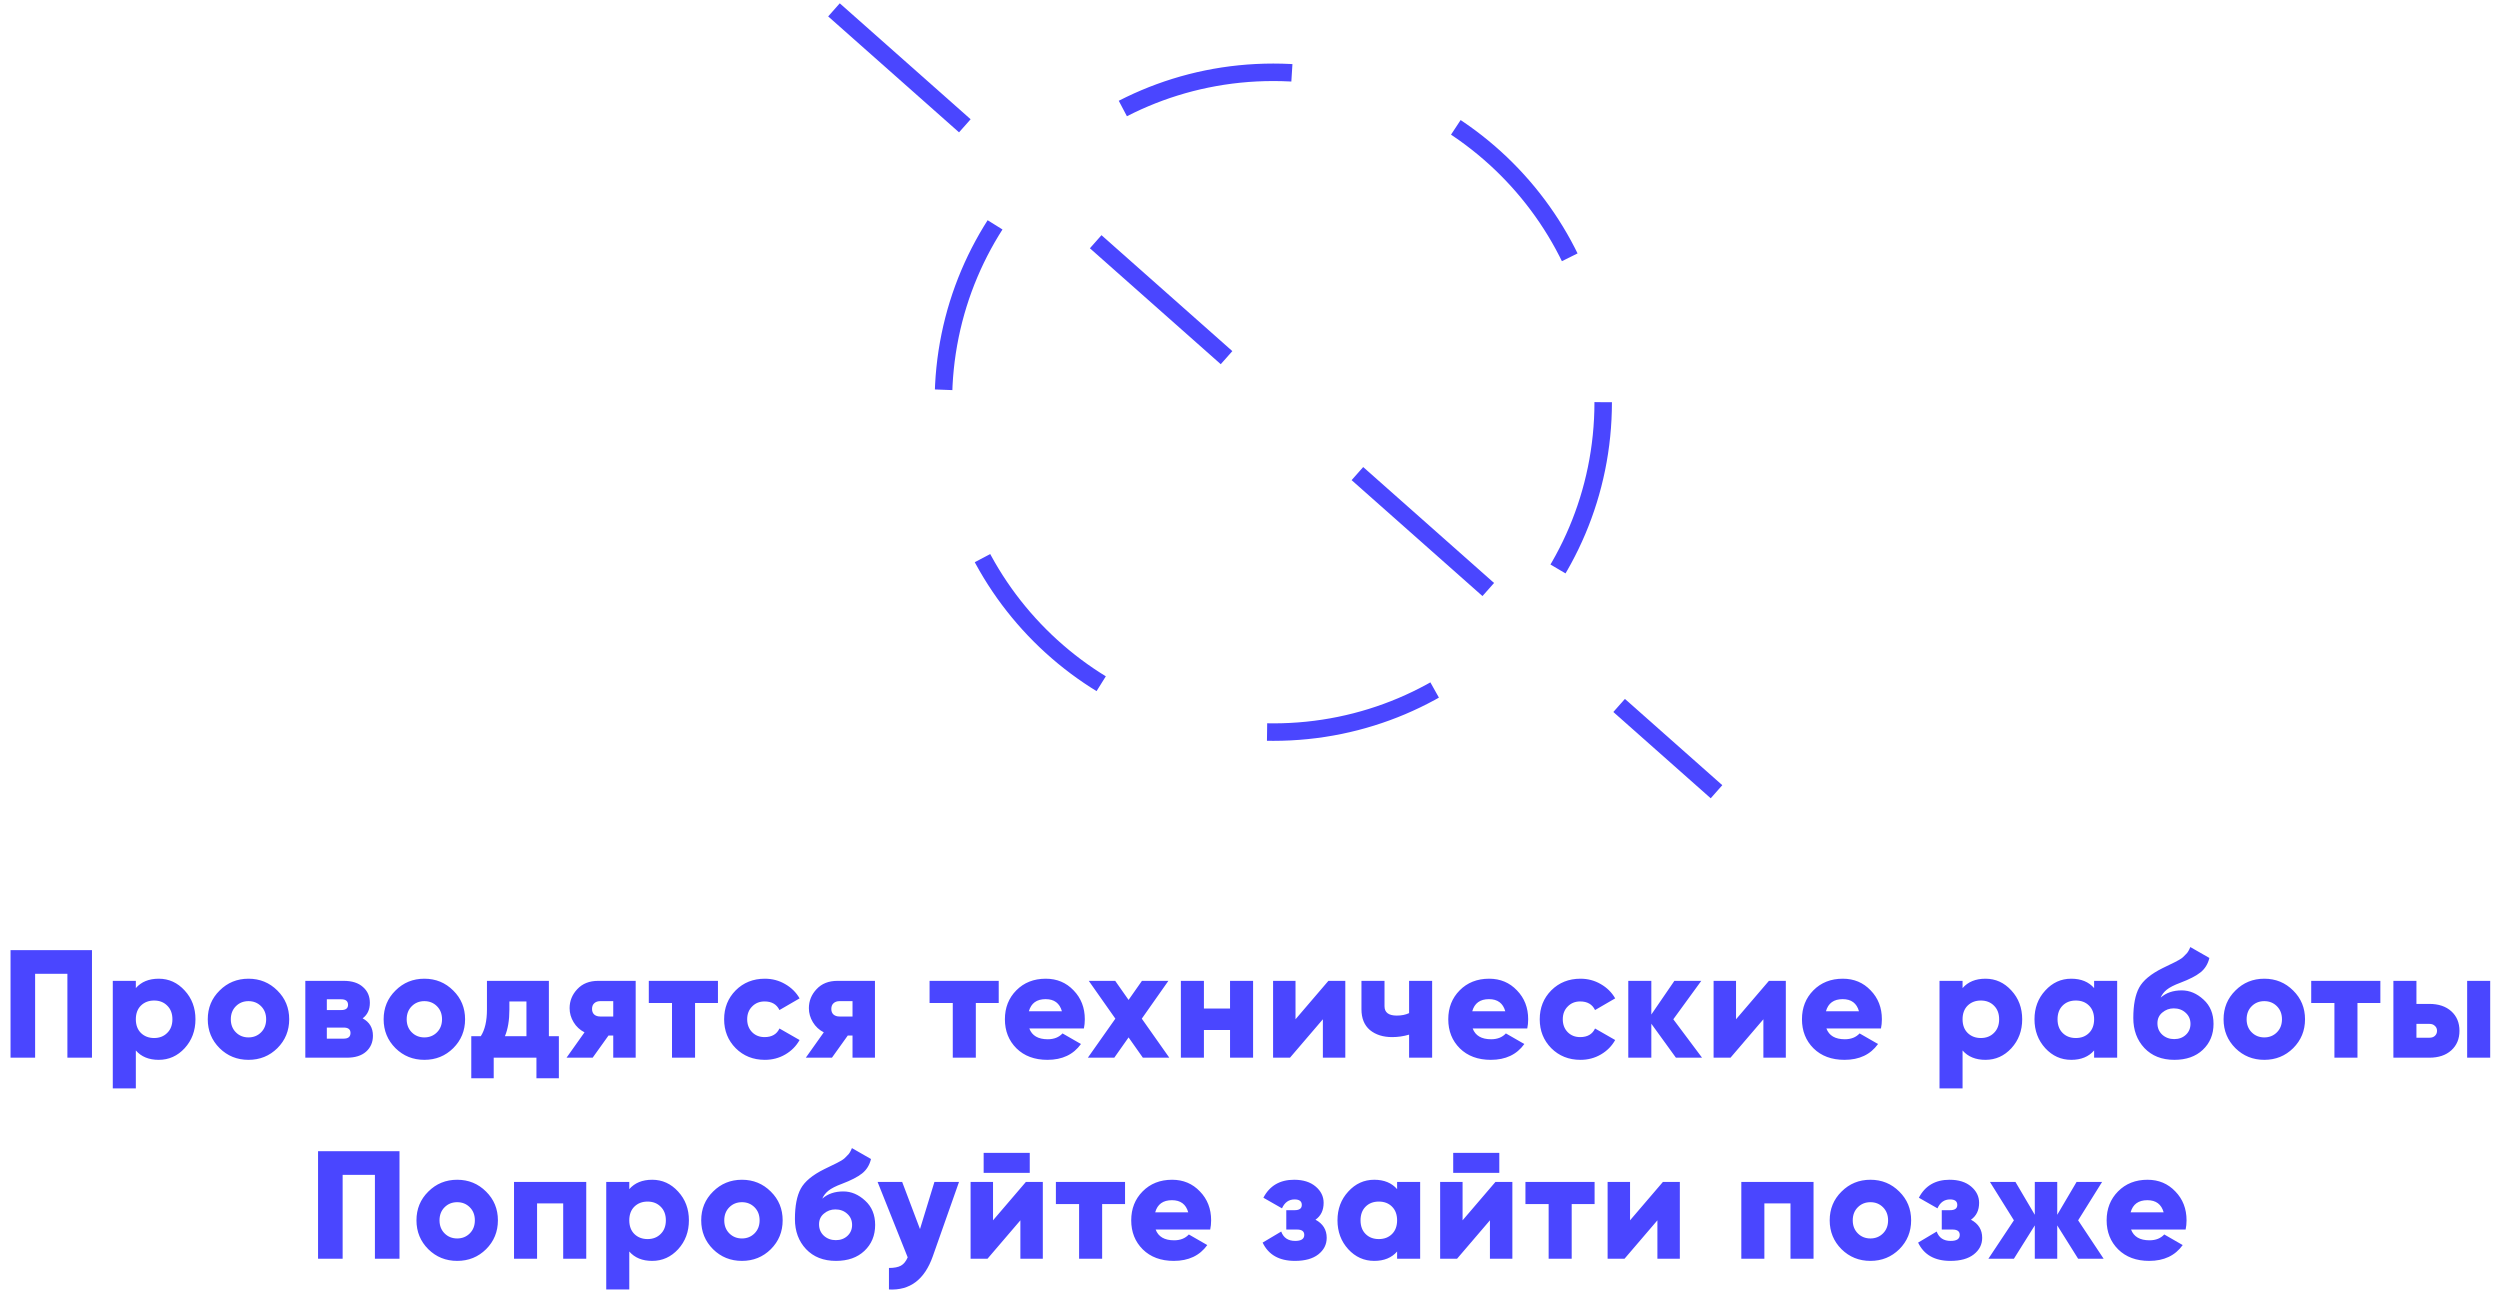 <svg width="572" height="299" viewBox="0 0 572 299" fill="none" xmlns="http://www.w3.org/2000/svg">
<path d="M190.813 2.258L392.737 181.149" stroke="#4A46FF" stroke-width="4" stroke-miterlimit="2.924" stroke-dasharray="40 40"/>
<circle cx="291.328" cy="92.024" r="75.482" stroke="#4A46FF" stroke-width="4" stroke-miterlimit="2.924" stroke-dasharray="40 40"/>
<path d="M21.045 217.388V242H15.419V222.803H8.035V242H2.41V217.388H21.045ZM36.318 223.928C38.638 223.928 40.619 224.83 42.26 226.635C43.901 228.417 44.721 230.608 44.721 233.21C44.721 235.812 43.901 238.015 42.26 239.82C40.619 241.602 38.638 242.492 36.318 242.492C34.068 242.492 32.321 241.777 31.079 240.347V249.032H25.805V224.42H31.079V226.073C32.321 224.643 34.068 223.928 36.318 223.928ZM32.239 236.339C33.036 237.113 34.044 237.5 35.263 237.5C36.482 237.5 37.478 237.113 38.252 236.339C39.049 235.566 39.447 234.523 39.447 233.21C39.447 231.897 39.049 230.854 38.252 230.081C37.478 229.307 36.482 228.92 35.263 228.92C34.044 228.92 33.036 229.307 32.239 230.081C31.466 230.854 31.079 231.897 31.079 233.21C31.079 234.523 31.466 235.566 32.239 236.339ZM63.463 239.82C61.658 241.602 59.455 242.492 56.853 242.492C54.251 242.492 52.048 241.602 50.243 239.82C48.438 238.015 47.536 235.812 47.536 233.21C47.536 230.608 48.438 228.417 50.243 226.635C52.048 224.83 54.251 223.928 56.853 223.928C59.455 223.928 61.658 224.83 63.463 226.635C65.268 228.417 66.17 230.608 66.17 233.21C66.17 235.812 65.268 238.015 63.463 239.82ZM53.97 236.199C54.743 236.972 55.704 237.359 56.853 237.359C58.002 237.359 58.963 236.972 59.736 236.199C60.51 235.425 60.896 234.429 60.896 233.21C60.896 231.991 60.51 230.995 59.736 230.221C58.963 229.448 58.002 229.061 56.853 229.061C55.704 229.061 54.743 229.448 53.97 230.221C53.196 230.995 52.81 231.991 52.81 233.21C52.81 234.429 53.196 235.425 53.97 236.199ZM82.971 232.999C84.542 233.843 85.327 235.167 85.327 236.972C85.327 238.472 84.8 239.691 83.745 240.629C82.713 241.543 81.249 242 79.35 242H69.857V224.42H78.647C80.545 224.42 82.01 224.889 83.042 225.826C84.097 226.741 84.624 227.948 84.624 229.448C84.624 230.995 84.073 232.179 82.971 232.999ZM78.084 228.639H74.779V231.1H78.084C79.115 231.1 79.631 230.702 79.631 229.905C79.631 229.061 79.115 228.639 78.084 228.639ZM78.647 237.64C79.678 237.64 80.194 237.207 80.194 236.339C80.194 235.519 79.678 235.109 78.647 235.109H74.779V237.64H78.647ZM103.703 239.82C101.899 241.602 99.695 242.492 97.093 242.492C94.492 242.492 92.288 241.602 90.483 239.82C88.678 238.015 87.776 235.812 87.776 233.21C87.776 230.608 88.678 228.417 90.483 226.635C92.288 224.83 94.492 223.928 97.093 223.928C99.695 223.928 101.899 224.83 103.703 226.635C105.508 228.417 106.411 230.608 106.411 233.21C106.411 235.812 105.508 238.015 103.703 239.82ZM94.21 236.199C94.984 236.972 95.945 237.359 97.093 237.359C98.242 237.359 99.203 236.972 99.976 236.199C100.75 235.425 101.137 234.429 101.137 233.21C101.137 231.991 100.75 230.995 99.976 230.221C99.203 229.448 98.242 229.061 97.093 229.061C95.945 229.061 94.984 229.448 94.21 230.221C93.437 230.995 93.05 231.991 93.05 233.21C93.05 234.429 93.437 235.425 94.21 236.199ZM125.584 237.078H127.869V246.711H122.736V242H112.961V246.711H107.828V237.078H110.008C110.946 235.624 111.414 233.597 111.414 230.995V224.42H125.584V237.078ZM115.528 237.078H120.451V229.131H116.548V230.995C116.548 233.433 116.208 235.46 115.528 237.078ZM145.444 224.42V242H140.31V236.937H139.22L135.599 242H129.622L133.736 236.199C132.681 235.659 131.849 234.886 131.239 233.878C130.63 232.87 130.325 231.804 130.325 230.678C130.325 229.014 130.911 227.561 132.083 226.319C133.255 225.053 134.849 224.42 136.865 224.42H145.444ZM137.322 229.061C136.759 229.061 136.302 229.225 135.951 229.553C135.622 229.858 135.458 230.292 135.458 230.854C135.458 231.393 135.622 231.815 135.951 232.12C136.302 232.425 136.759 232.577 137.322 232.577H140.31V229.061H137.322ZM164.268 224.42V229.483H159.029V242H153.755V229.483H148.446V224.42H164.268ZM174.999 242.492C172.327 242.492 170.1 241.602 168.318 239.82C166.56 238.039 165.681 235.835 165.681 233.21C165.681 230.585 166.56 228.381 168.318 226.6C170.1 224.818 172.327 223.928 174.999 223.928C176.686 223.928 178.234 224.338 179.64 225.158C181.07 225.979 182.171 227.069 182.945 228.428L178.339 231.1C177.706 229.788 176.569 229.131 174.928 229.131C173.78 229.131 172.831 229.518 172.081 230.292C171.33 231.042 170.955 232.015 170.955 233.21C170.955 234.405 171.33 235.39 172.081 236.163C172.831 236.914 173.78 237.289 174.928 237.289C176.593 237.289 177.73 236.632 178.339 235.32L182.945 237.957C182.171 239.34 181.081 240.441 179.675 241.262C178.269 242.082 176.71 242.492 174.999 242.492ZM200.19 224.42V242H195.057V236.937H193.967L190.346 242H184.368L188.482 236.199C187.427 235.659 186.595 234.886 185.986 233.878C185.376 232.87 185.072 231.804 185.072 230.678C185.072 229.014 185.658 227.561 186.83 226.319C188.002 225.053 189.596 224.42 191.611 224.42H200.19ZM192.068 229.061C191.506 229.061 191.049 229.225 190.697 229.553C190.369 229.858 190.205 230.292 190.205 230.854C190.205 231.393 190.369 231.815 190.697 232.12C191.049 232.425 191.506 232.577 192.068 232.577H195.057V229.061H192.068ZM228.508 224.42V229.483H223.269V242H217.995V229.483H212.686V224.42H228.508ZM235.512 235.32C236.121 236.96 237.527 237.781 239.731 237.781C241.161 237.781 242.286 237.335 243.106 236.445L247.325 238.871C245.591 241.285 243.036 242.492 239.661 242.492C236.707 242.492 234.34 241.613 232.558 239.855C230.8 238.097 229.921 235.882 229.921 233.21C229.921 230.561 230.788 228.358 232.523 226.6C234.281 224.818 236.531 223.928 239.274 223.928C241.829 223.928 243.95 224.818 245.638 226.6C247.349 228.358 248.204 230.561 248.204 233.21C248.204 233.96 248.134 234.663 247.993 235.32H235.512ZM235.406 231.382H242.966C242.45 229.53 241.208 228.604 239.239 228.604C237.199 228.604 235.922 229.53 235.406 231.382ZM267.536 242H261.488L258.218 237.359L254.948 242H248.901L255.194 233.069L249.112 224.42H255.159L258.218 228.78L261.277 224.42H267.325L261.242 233.069L267.536 242ZM281.433 224.42H286.707V242H281.433V235.671H275.456V242H270.182V224.42H275.456V230.749H281.433V224.42ZM303.938 224.42H307.806V242H302.673V233.21L295.148 242H291.281V224.42H296.414V233.21L303.938 224.42ZM322.4 224.42H327.674V242H322.4V236.726C321.134 237.101 319.845 237.289 318.533 237.289C316.446 237.289 314.747 236.749 313.434 235.671C312.145 234.57 311.501 232.987 311.501 230.925V224.42H316.775V230.221C316.775 231.651 317.712 232.366 319.587 232.366C320.666 232.366 321.603 232.179 322.4 231.804V224.42ZM336.954 235.32C337.563 236.96 338.97 237.781 341.173 237.781C342.603 237.781 343.728 237.335 344.548 236.445L348.767 238.871C347.033 241.285 344.478 242.492 341.103 242.492C338.149 242.492 335.782 241.613 334 239.855C332.242 238.097 331.363 235.882 331.363 233.21C331.363 230.561 332.231 228.358 333.965 226.6C335.723 224.818 337.973 223.928 340.716 223.928C343.271 223.928 345.392 224.818 347.08 226.6C348.791 228.358 349.646 230.561 349.646 233.21C349.646 233.96 349.576 234.663 349.436 235.32H336.954ZM336.848 231.382H344.408C343.892 229.53 342.65 228.604 340.681 228.604C338.641 228.604 337.364 229.53 336.848 231.382ZM361.608 242.492C358.936 242.492 356.709 241.602 354.927 239.82C353.169 238.039 352.29 235.835 352.29 233.21C352.29 230.585 353.169 228.381 354.927 226.6C356.709 224.818 358.936 223.928 361.608 223.928C363.295 223.928 364.842 224.338 366.249 225.158C367.679 225.979 368.78 227.069 369.554 228.428L364.948 231.1C364.315 229.788 363.178 229.131 361.537 229.131C360.389 229.131 359.44 229.518 358.689 230.292C357.939 231.042 357.564 232.015 357.564 233.21C357.564 234.405 357.939 235.39 358.689 236.163C359.44 236.914 360.389 237.289 361.537 237.289C363.202 237.289 364.338 236.632 364.948 235.32L369.554 237.957C368.78 239.34 367.69 240.441 366.284 241.262C364.878 242.082 363.319 242.492 361.608 242.492ZM389.428 242H383.451L377.825 234.23V242H372.551V224.42H377.825V232.12L383.099 224.42H389.252L382.853 233.21L389.428 242ZM404.728 224.42H408.596V242H403.462V233.21L395.938 242H392.071V224.42H397.204V233.21L404.728 224.42ZM417.881 235.32C418.49 236.96 419.897 237.781 422.1 237.781C423.53 237.781 424.655 237.335 425.475 236.445L429.695 238.871C427.96 241.285 425.405 242.492 422.03 242.492C419.076 242.492 416.709 241.613 414.927 239.855C413.169 238.097 412.29 235.882 412.29 233.21C412.29 230.561 413.158 228.358 414.892 226.6C416.65 224.818 418.9 223.928 421.643 223.928C424.198 223.928 426.319 224.818 428.007 226.6C429.718 228.358 430.574 230.561 430.574 233.21C430.574 233.96 430.503 234.663 430.363 235.32H417.881ZM417.775 231.382H425.335C424.819 229.53 423.577 228.604 421.608 228.604C419.568 228.604 418.291 229.53 417.775 231.382ZM454.274 223.928C456.595 223.928 458.575 224.83 460.216 226.635C461.857 228.417 462.677 230.608 462.677 233.21C462.677 235.812 461.857 238.015 460.216 239.82C458.575 241.602 456.595 242.492 454.274 242.492C452.024 242.492 450.278 241.777 449.035 240.347V249.032H443.761V224.42H449.035V226.073C450.278 224.643 452.024 223.928 454.274 223.928ZM450.196 236.339C450.993 237.113 452 237.5 453.219 237.5C454.438 237.5 455.434 237.113 456.208 236.339C457.005 235.566 457.403 234.523 457.403 233.21C457.403 231.897 457.005 230.854 456.208 230.081C455.434 229.307 454.438 228.92 453.219 228.92C452 228.92 450.993 229.307 450.196 230.081C449.422 230.854 449.035 231.897 449.035 233.21C449.035 234.523 449.422 235.566 450.196 236.339ZM479.134 224.42H484.408V242H479.134V240.347C477.892 241.777 476.145 242.492 473.895 242.492C471.574 242.492 469.594 241.602 467.953 239.82C466.312 238.015 465.492 235.812 465.492 233.21C465.492 230.608 466.312 228.417 467.953 226.635C469.594 224.83 471.574 223.928 473.895 223.928C476.145 223.928 477.892 224.643 479.134 226.073V224.42ZM471.926 236.339C472.7 237.113 473.708 237.5 474.95 237.5C476.192 237.5 477.2 237.113 477.974 236.339C478.747 235.566 479.134 234.523 479.134 233.21C479.134 231.897 478.747 230.854 477.974 230.081C477.2 229.307 476.192 228.92 474.95 228.92C473.708 228.92 472.7 229.307 471.926 230.081C471.153 230.854 470.766 231.897 470.766 233.21C470.766 234.523 471.153 235.566 471.926 236.339ZM497.489 242.492C494.629 242.492 492.344 241.59 490.633 239.785C488.945 237.98 488.101 235.695 488.101 232.929C488.101 229.928 488.547 227.608 489.437 225.967C490.328 224.326 492.121 222.838 494.817 221.502C495.122 221.361 495.602 221.127 496.258 220.799C496.938 220.47 497.372 220.259 497.559 220.166C497.77 220.048 498.099 219.873 498.544 219.638C498.989 219.38 499.282 219.181 499.423 219.041C499.587 218.876 499.798 218.665 500.056 218.408C500.337 218.15 500.548 217.892 500.689 217.634C500.853 217.353 501.005 217.036 501.146 216.685L505.506 219.181C505.177 220.564 504.498 221.666 503.466 222.486C502.458 223.283 500.935 224.068 498.895 224.842C497.442 225.381 496.387 225.92 495.731 226.459C495.098 226.975 494.641 227.573 494.36 228.252C495.602 227.151 497.208 226.6 499.177 226.6C500.982 226.6 502.646 227.303 504.169 228.71C505.693 230.092 506.455 231.944 506.455 234.265C506.455 236.679 505.634 238.66 503.994 240.207C502.376 241.73 500.208 242.492 497.489 242.492ZM494.711 236.726C495.461 237.406 496.376 237.746 497.454 237.746C498.532 237.746 499.423 237.417 500.126 236.761C500.829 236.105 501.181 235.273 501.181 234.265C501.181 233.233 500.818 232.39 500.091 231.733C499.364 231.054 498.45 230.714 497.348 230.714C496.364 230.714 495.497 231.03 494.747 231.663C493.996 232.272 493.621 233.093 493.621 234.124C493.621 235.179 493.985 236.046 494.711 236.726ZM524.681 239.82C522.876 241.602 520.673 242.492 518.071 242.492C515.469 242.492 513.266 241.602 511.461 239.82C509.656 238.015 508.754 235.812 508.754 233.21C508.754 230.608 509.656 228.417 511.461 226.635C513.266 224.83 515.469 223.928 518.071 223.928C520.673 223.928 522.876 224.83 524.681 226.635C526.486 228.417 527.389 230.608 527.389 233.21C527.389 235.812 526.486 238.015 524.681 239.82ZM515.188 236.199C515.962 236.972 516.923 237.359 518.071 237.359C519.22 237.359 520.181 236.972 520.954 236.199C521.728 235.425 522.115 234.429 522.115 233.21C522.115 231.991 521.728 230.995 520.954 230.221C520.181 229.448 519.22 229.061 518.071 229.061C516.923 229.061 515.962 229.448 515.188 230.221C514.414 230.995 514.028 231.991 514.028 233.21C514.028 234.429 514.414 235.425 515.188 236.199ZM544.628 224.42V229.483H539.389V242H534.115V229.483H528.806V224.42H544.628ZM555.834 229.694C557.944 229.694 559.62 230.257 560.862 231.382C562.105 232.507 562.726 233.995 562.726 235.847C562.726 237.699 562.105 239.187 560.862 240.312C559.62 241.437 557.944 242 555.834 242H547.607V224.42H552.881V229.694H555.834ZM564.484 224.42H569.758V242H564.484V224.42ZM555.869 237.429C556.385 237.429 556.795 237.289 557.1 237.007C557.428 236.703 557.592 236.316 557.592 235.847C557.592 235.378 557.428 235.003 557.1 234.722C556.795 234.417 556.385 234.265 555.869 234.265H552.881V237.429H555.869ZM91.405 263.388V288H85.78V268.803H78.396V288H72.77V263.388H91.405ZM111.214 285.82C109.409 287.602 107.206 288.492 104.604 288.492C102.002 288.492 99.799 287.602 97.994 285.82C96.189 284.015 95.287 281.812 95.287 279.21C95.287 276.608 96.189 274.417 97.994 272.635C99.799 270.83 102.002 269.928 104.604 269.928C107.206 269.928 109.409 270.83 111.214 272.635C113.019 274.417 113.921 276.608 113.921 279.21C113.921 281.812 113.019 284.015 111.214 285.82ZM101.721 282.199C102.494 282.972 103.455 283.359 104.604 283.359C105.752 283.359 106.714 282.972 107.487 282.199C108.261 281.425 108.647 280.429 108.647 279.21C108.647 277.991 108.261 276.995 107.487 276.221C106.714 275.448 105.752 275.061 104.604 275.061C103.455 275.061 102.494 275.448 101.721 276.221C100.947 276.995 100.561 277.991 100.561 279.21C100.561 280.429 100.947 281.425 101.721 282.199ZM134.133 270.42V288H128.859V275.342H122.882V288H117.608V270.42H134.133ZM149.219 269.928C151.54 269.928 153.52 270.83 155.161 272.635C156.802 274.417 157.622 276.608 157.622 279.21C157.622 281.812 156.802 284.015 155.161 285.82C153.52 287.602 151.54 288.492 149.219 288.492C146.969 288.492 145.223 287.777 143.98 286.347V295.032H138.706V270.42H143.98V272.073C145.223 270.643 146.969 269.928 149.219 269.928ZM145.141 282.339C145.938 283.113 146.946 283.5 148.164 283.5C149.383 283.5 150.38 283.113 151.153 282.339C151.95 281.566 152.348 280.523 152.348 279.21C152.348 277.897 151.95 276.854 151.153 276.081C150.38 275.307 149.383 274.92 148.164 274.92C146.946 274.92 145.938 275.307 145.141 276.081C144.367 276.854 143.98 277.897 143.98 279.21C143.98 280.523 144.367 281.566 145.141 282.339ZM176.364 285.82C174.56 287.602 172.356 288.492 169.754 288.492C167.152 288.492 164.949 287.602 163.144 285.82C161.339 284.015 160.437 281.812 160.437 279.21C160.437 276.608 161.339 274.417 163.144 272.635C164.949 270.83 167.152 269.928 169.754 269.928C172.356 269.928 174.56 270.83 176.364 272.635C178.169 274.417 179.072 276.608 179.072 279.21C179.072 281.812 178.169 284.015 176.364 285.82ZM166.871 282.199C167.645 282.972 168.606 283.359 169.754 283.359C170.903 283.359 171.864 282.972 172.637 282.199C173.411 281.425 173.798 280.429 173.798 279.21C173.798 277.991 173.411 276.995 172.637 276.221C171.864 275.448 170.903 275.061 169.754 275.061C168.606 275.061 167.645 275.448 166.871 276.221C166.098 276.995 165.711 277.991 165.711 279.21C165.711 280.429 166.098 281.425 166.871 282.199ZM191.267 288.492C188.407 288.492 186.122 287.59 184.411 285.785C182.723 283.98 181.879 281.695 181.879 278.929C181.879 275.928 182.324 273.608 183.215 271.967C184.106 270.326 185.899 268.838 188.595 267.502C188.899 267.361 189.38 267.127 190.036 266.799C190.716 266.47 191.15 266.259 191.337 266.166C191.548 266.048 191.876 265.873 192.322 265.638C192.767 265.38 193.06 265.181 193.201 265.041C193.365 264.876 193.576 264.665 193.833 264.408C194.115 264.15 194.326 263.892 194.466 263.634C194.63 263.353 194.783 263.036 194.923 262.685L199.283 265.181C198.955 266.564 198.275 267.666 197.244 268.486C196.236 269.283 194.712 270.068 192.673 270.842C191.22 271.381 190.165 271.92 189.509 272.459C188.876 272.975 188.419 273.573 188.137 274.252C189.38 273.151 190.985 272.6 192.954 272.6C194.759 272.6 196.424 273.303 197.947 274.71C199.471 276.092 200.233 277.944 200.233 280.265C200.233 282.679 199.412 284.66 197.771 286.207C196.154 287.73 193.986 288.492 191.267 288.492ZM188.489 282.726C189.239 283.406 190.153 283.746 191.232 283.746C192.31 283.746 193.201 283.417 193.904 282.761C194.607 282.105 194.959 281.273 194.959 280.265C194.959 279.233 194.595 278.39 193.869 277.733C193.142 277.054 192.228 276.714 191.126 276.714C190.142 276.714 189.274 277.03 188.524 277.663C187.774 278.272 187.399 279.093 187.399 280.124C187.399 281.179 187.762 282.046 188.489 282.726ZM213.799 270.42H219.425L213.412 287.473C211.537 292.77 208.197 295.29 203.392 295.032V290.11C204.587 290.11 205.501 289.934 206.134 289.582C206.767 289.231 207.283 288.598 207.681 287.684L200.79 270.42H206.415L210.494 281.214L213.799 270.42ZM225.06 268.346V263.775H235.608V268.346H225.06ZM234.729 270.42H238.596V288H233.463V279.21L225.939 288H222.071V270.42H227.205V279.21L234.729 270.42ZM257.41 270.42V275.483H252.171V288H246.897V275.483H241.588V270.42H257.41ZM264.414 281.32C265.023 282.96 266.429 283.781 268.633 283.781C270.063 283.781 271.188 283.335 272.008 282.445L276.227 284.871C274.493 287.285 271.938 288.492 268.562 288.492C265.609 288.492 263.242 287.613 261.46 285.855C259.702 284.097 258.823 281.882 258.823 279.21C258.823 276.561 259.69 274.358 261.425 272.6C263.183 270.818 265.433 269.928 268.176 269.928C270.731 269.928 272.852 270.818 274.54 272.6C276.251 274.358 277.106 276.561 277.106 279.21C277.106 279.96 277.036 280.663 276.895 281.32H264.414ZM264.308 277.382H271.867C271.352 275.53 270.109 274.604 268.141 274.604C266.101 274.604 264.824 275.53 264.308 277.382ZM300.983 279.069C302.694 279.984 303.549 281.366 303.549 283.218C303.549 284.742 302.905 286.008 301.616 287.016C300.35 288 298.568 288.492 296.271 288.492C292.685 288.492 290.224 287.098 288.888 284.308L293.142 281.777C293.658 283.207 294.724 283.921 296.342 283.921C297.725 283.921 298.416 283.464 298.416 282.55C298.416 281.73 297.865 281.32 296.764 281.32H294.302V276.889H296.201C297.303 276.889 297.853 276.491 297.853 275.694C297.853 274.85 297.303 274.428 296.201 274.428C294.888 274.428 293.927 275.108 293.318 276.468L289.063 274.041C290.493 271.299 292.837 269.928 296.095 269.928C298.158 269.928 299.799 270.443 301.018 271.475C302.237 272.506 302.846 273.748 302.846 275.202C302.846 276.913 302.225 278.202 300.983 279.069ZM319.658 270.42H324.932V288H319.658V286.347C318.416 287.777 316.669 288.492 314.419 288.492C312.098 288.492 310.118 287.602 308.477 285.82C306.836 284.015 306.016 281.812 306.016 279.21C306.016 276.608 306.836 274.417 308.477 272.635C310.118 270.83 312.098 269.928 314.419 269.928C316.669 269.928 318.416 270.643 319.658 272.073V270.42ZM312.45 282.339C313.224 283.113 314.232 283.5 315.474 283.5C316.716 283.5 317.724 283.113 318.498 282.339C319.271 281.566 319.658 280.523 319.658 279.21C319.658 277.897 319.271 276.854 318.498 276.081C317.724 275.307 316.716 274.92 315.474 274.92C314.232 274.92 313.224 275.307 312.45 276.081C311.677 276.854 311.29 277.897 311.29 279.21C311.29 280.523 311.677 281.566 312.45 282.339ZM332.493 268.346V263.775H343.041V268.346H332.493ZM342.162 270.42H346.03V288H340.896V279.21L333.372 288H329.504V270.42H334.638V279.21L342.162 270.42ZM364.843 270.42V275.483H359.604V288H354.33V275.483H349.021V270.42H364.843ZM380.479 270.42H384.347V288H379.214V279.21L371.689 288H367.822V270.42H372.955V279.21L380.479 270.42ZM414.939 270.42V288H409.665V275.342H403.688V288H398.414V270.42H414.939ZM434.561 285.82C432.756 287.602 430.553 288.492 427.951 288.492C425.349 288.492 423.146 287.602 421.341 285.82C419.536 284.015 418.634 281.812 418.634 279.21C418.634 276.608 419.536 274.417 421.341 272.635C423.146 270.83 425.349 269.928 427.951 269.928C430.553 269.928 432.756 270.83 434.561 272.635C436.366 274.417 437.268 276.608 437.268 279.21C437.268 281.812 436.366 284.015 434.561 285.82ZM425.068 282.199C425.841 282.972 426.802 283.359 427.951 283.359C429.099 283.359 430.061 282.972 430.834 282.199C431.608 281.425 431.994 280.429 431.994 279.21C431.994 277.991 431.608 276.995 430.834 276.221C430.061 275.448 429.099 275.061 427.951 275.061C426.802 275.061 425.841 275.448 425.068 276.221C424.294 276.995 423.908 277.991 423.908 279.21C423.908 280.429 424.294 281.425 425.068 282.199ZM450.957 279.069C452.668 279.984 453.523 281.366 453.523 283.218C453.523 284.742 452.879 286.008 451.589 287.016C450.324 288 448.542 288.492 446.245 288.492C442.659 288.492 440.198 287.098 438.862 284.308L443.116 281.777C443.632 283.207 444.698 283.921 446.315 283.921C447.698 283.921 448.39 283.464 448.39 282.55C448.39 281.73 447.839 281.32 446.737 281.32H444.276V276.889H446.175C447.276 276.889 447.827 276.491 447.827 275.694C447.827 274.85 447.276 274.428 446.175 274.428C444.862 274.428 443.901 275.108 443.292 276.468L439.037 274.041C440.467 271.299 442.811 269.928 446.069 269.928C448.132 269.928 449.773 270.443 450.992 271.475C452.211 272.506 452.82 273.748 452.82 275.202C452.82 276.913 452.199 278.202 450.957 279.069ZM481.313 288H475.477L470.695 280.37V288H465.561V280.37L460.78 288H454.943L460.78 279.21L455.295 270.42H461.131L465.561 277.944V270.42H470.695V277.944L475.125 270.42H480.962L475.477 279.21L481.313 288ZM487.589 281.32C488.198 282.96 489.605 283.781 491.808 283.781C493.238 283.781 494.363 283.335 495.183 282.445L499.403 284.871C497.668 287.285 495.113 288.492 491.738 288.492C488.784 288.492 486.417 287.613 484.635 285.855C482.877 284.097 481.998 281.882 481.998 279.21C481.998 276.561 482.866 274.358 484.6 272.6C486.358 270.818 488.609 269.928 491.351 269.928C493.906 269.928 496.027 270.818 497.715 272.6C499.426 274.358 500.282 276.561 500.282 279.21C500.282 279.96 500.211 280.663 500.071 281.32H487.589ZM487.483 277.382H495.043C494.527 275.53 493.285 274.604 491.316 274.604C489.277 274.604 487.999 275.53 487.483 277.382Z" fill="#4A46FF"/>
</svg>
